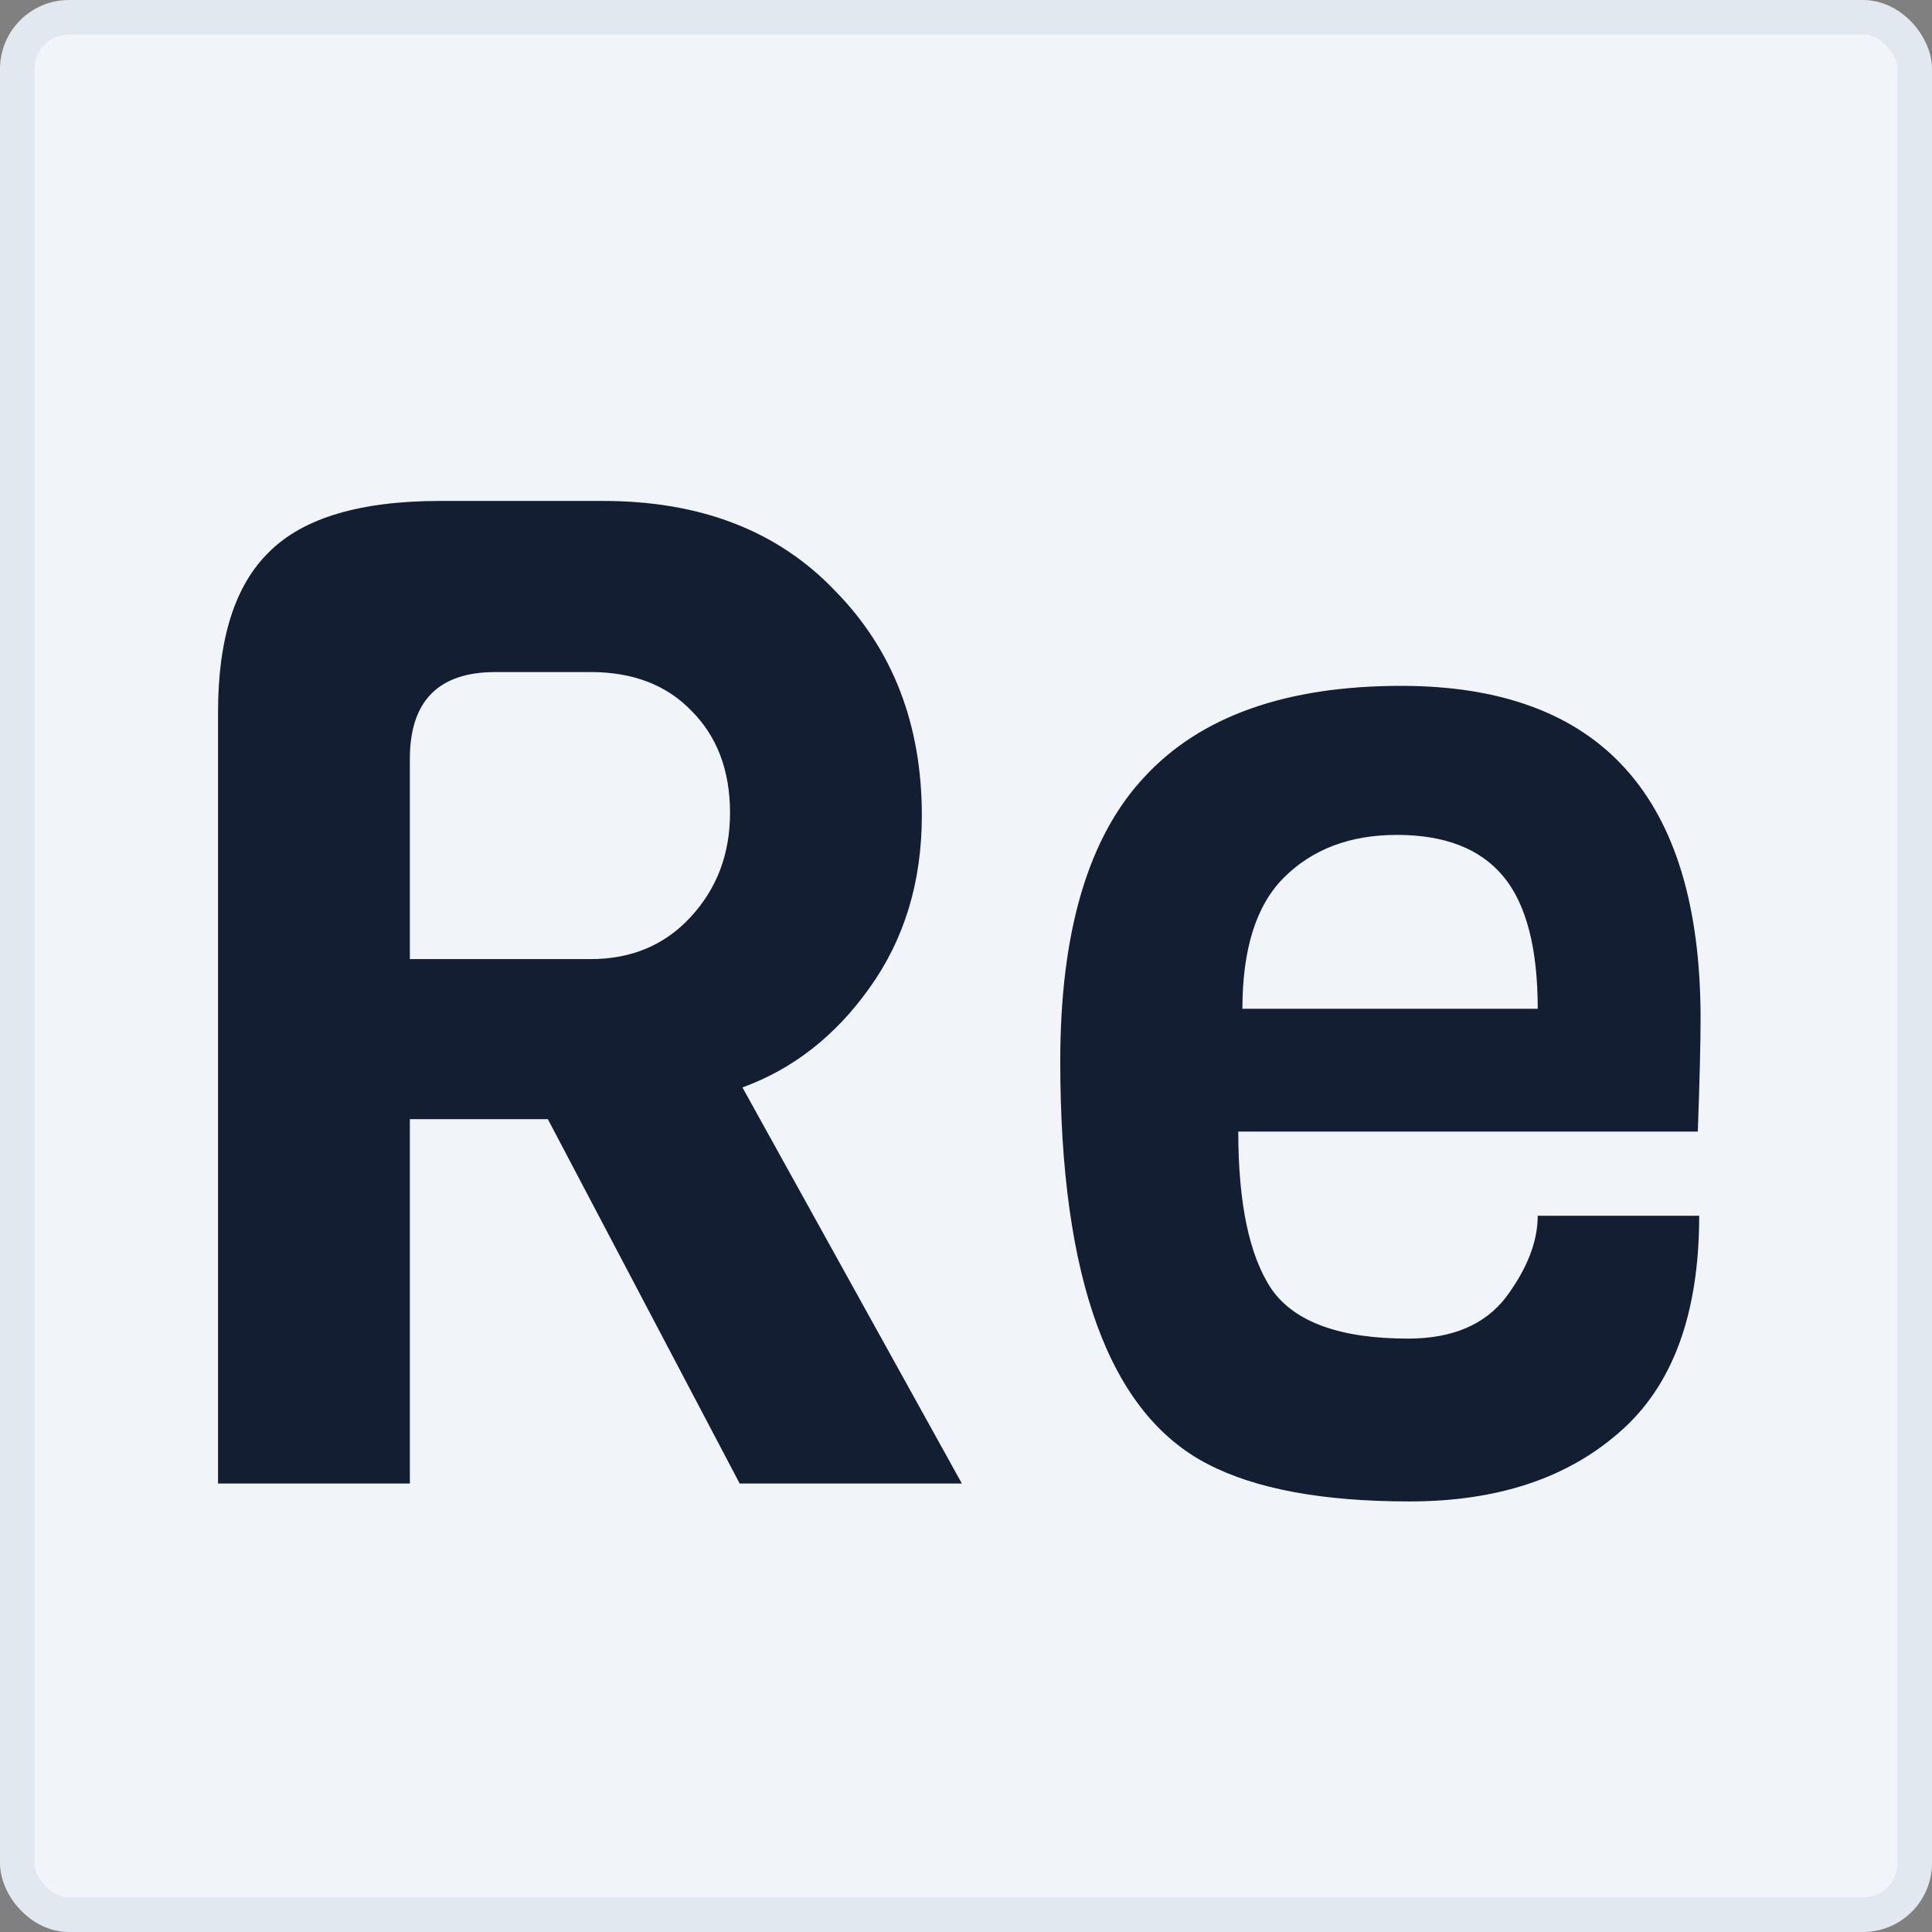 <svg width="28" height="28" viewBox="0 0 28 28" fill="none" xmlns="http://www.w3.org/2000/svg">
<rect x="0" y="0" width="28" height="28" fill="#808080" stroke="none"/>
<rect x="0.25" y="0.25" width="27.5" height="27.5" rx="0.75" fill="#F1F5F9"/>
<rect x="0.25" y="0.25" width="27.5" height="27.5" rx="0.75" stroke="#E2E8F0" stroke-width="0.5"/>
<path d="M13.94 21.5H10.72L7.94 16.22H5.94V21.5H3.16V10.32C3.16 9.253 3.407 8.48 3.9 8C4.393 7.507 5.22 7.26 6.38 7.26H8.74C10.153 7.26 11.273 7.693 12.1 8.56C12.94 9.413 13.36 10.5 13.36 11.82C13.36 12.78 13.107 13.613 12.6 14.32C12.107 15.013 11.493 15.493 10.76 15.76L13.94 21.5ZM8.56 13.9C9.147 13.9 9.627 13.7 10 13.3C10.387 12.887 10.58 12.38 10.58 11.78C10.58 11.167 10.393 10.673 10.02 10.3C9.66 9.927 9.173 9.74 8.56 9.74H7.18C6.353 9.74 5.94 10.16 5.94 11V13.9H8.56ZM24.606 16.4H17.946C17.946 17.44 18.106 18.2 18.426 18.68C18.759 19.16 19.419 19.4 20.406 19.4C21.046 19.4 21.519 19.2 21.826 18.8C22.133 18.387 22.286 17.993 22.286 17.62H24.626C24.626 19.047 24.239 20.093 23.466 20.76C22.706 21.427 21.693 21.76 20.426 21.76C19.173 21.76 18.199 21.58 17.506 21.22C16.079 20.487 15.366 18.54 15.366 15.38C15.366 13.5 15.773 12.127 16.586 11.26C17.399 10.38 18.639 9.94 20.306 9.94C23.199 9.94 24.646 11.547 24.646 14.76C24.646 15.107 24.633 15.653 24.606 16.4ZM18.006 14.62H22.286C22.286 13.74 22.119 13.1 21.786 12.7C21.453 12.3 20.939 12.1 20.246 12.1C19.566 12.1 19.019 12.307 18.606 12.72C18.206 13.12 18.006 13.753 18.006 14.62Z" fill="#131E33"/>
</svg>
